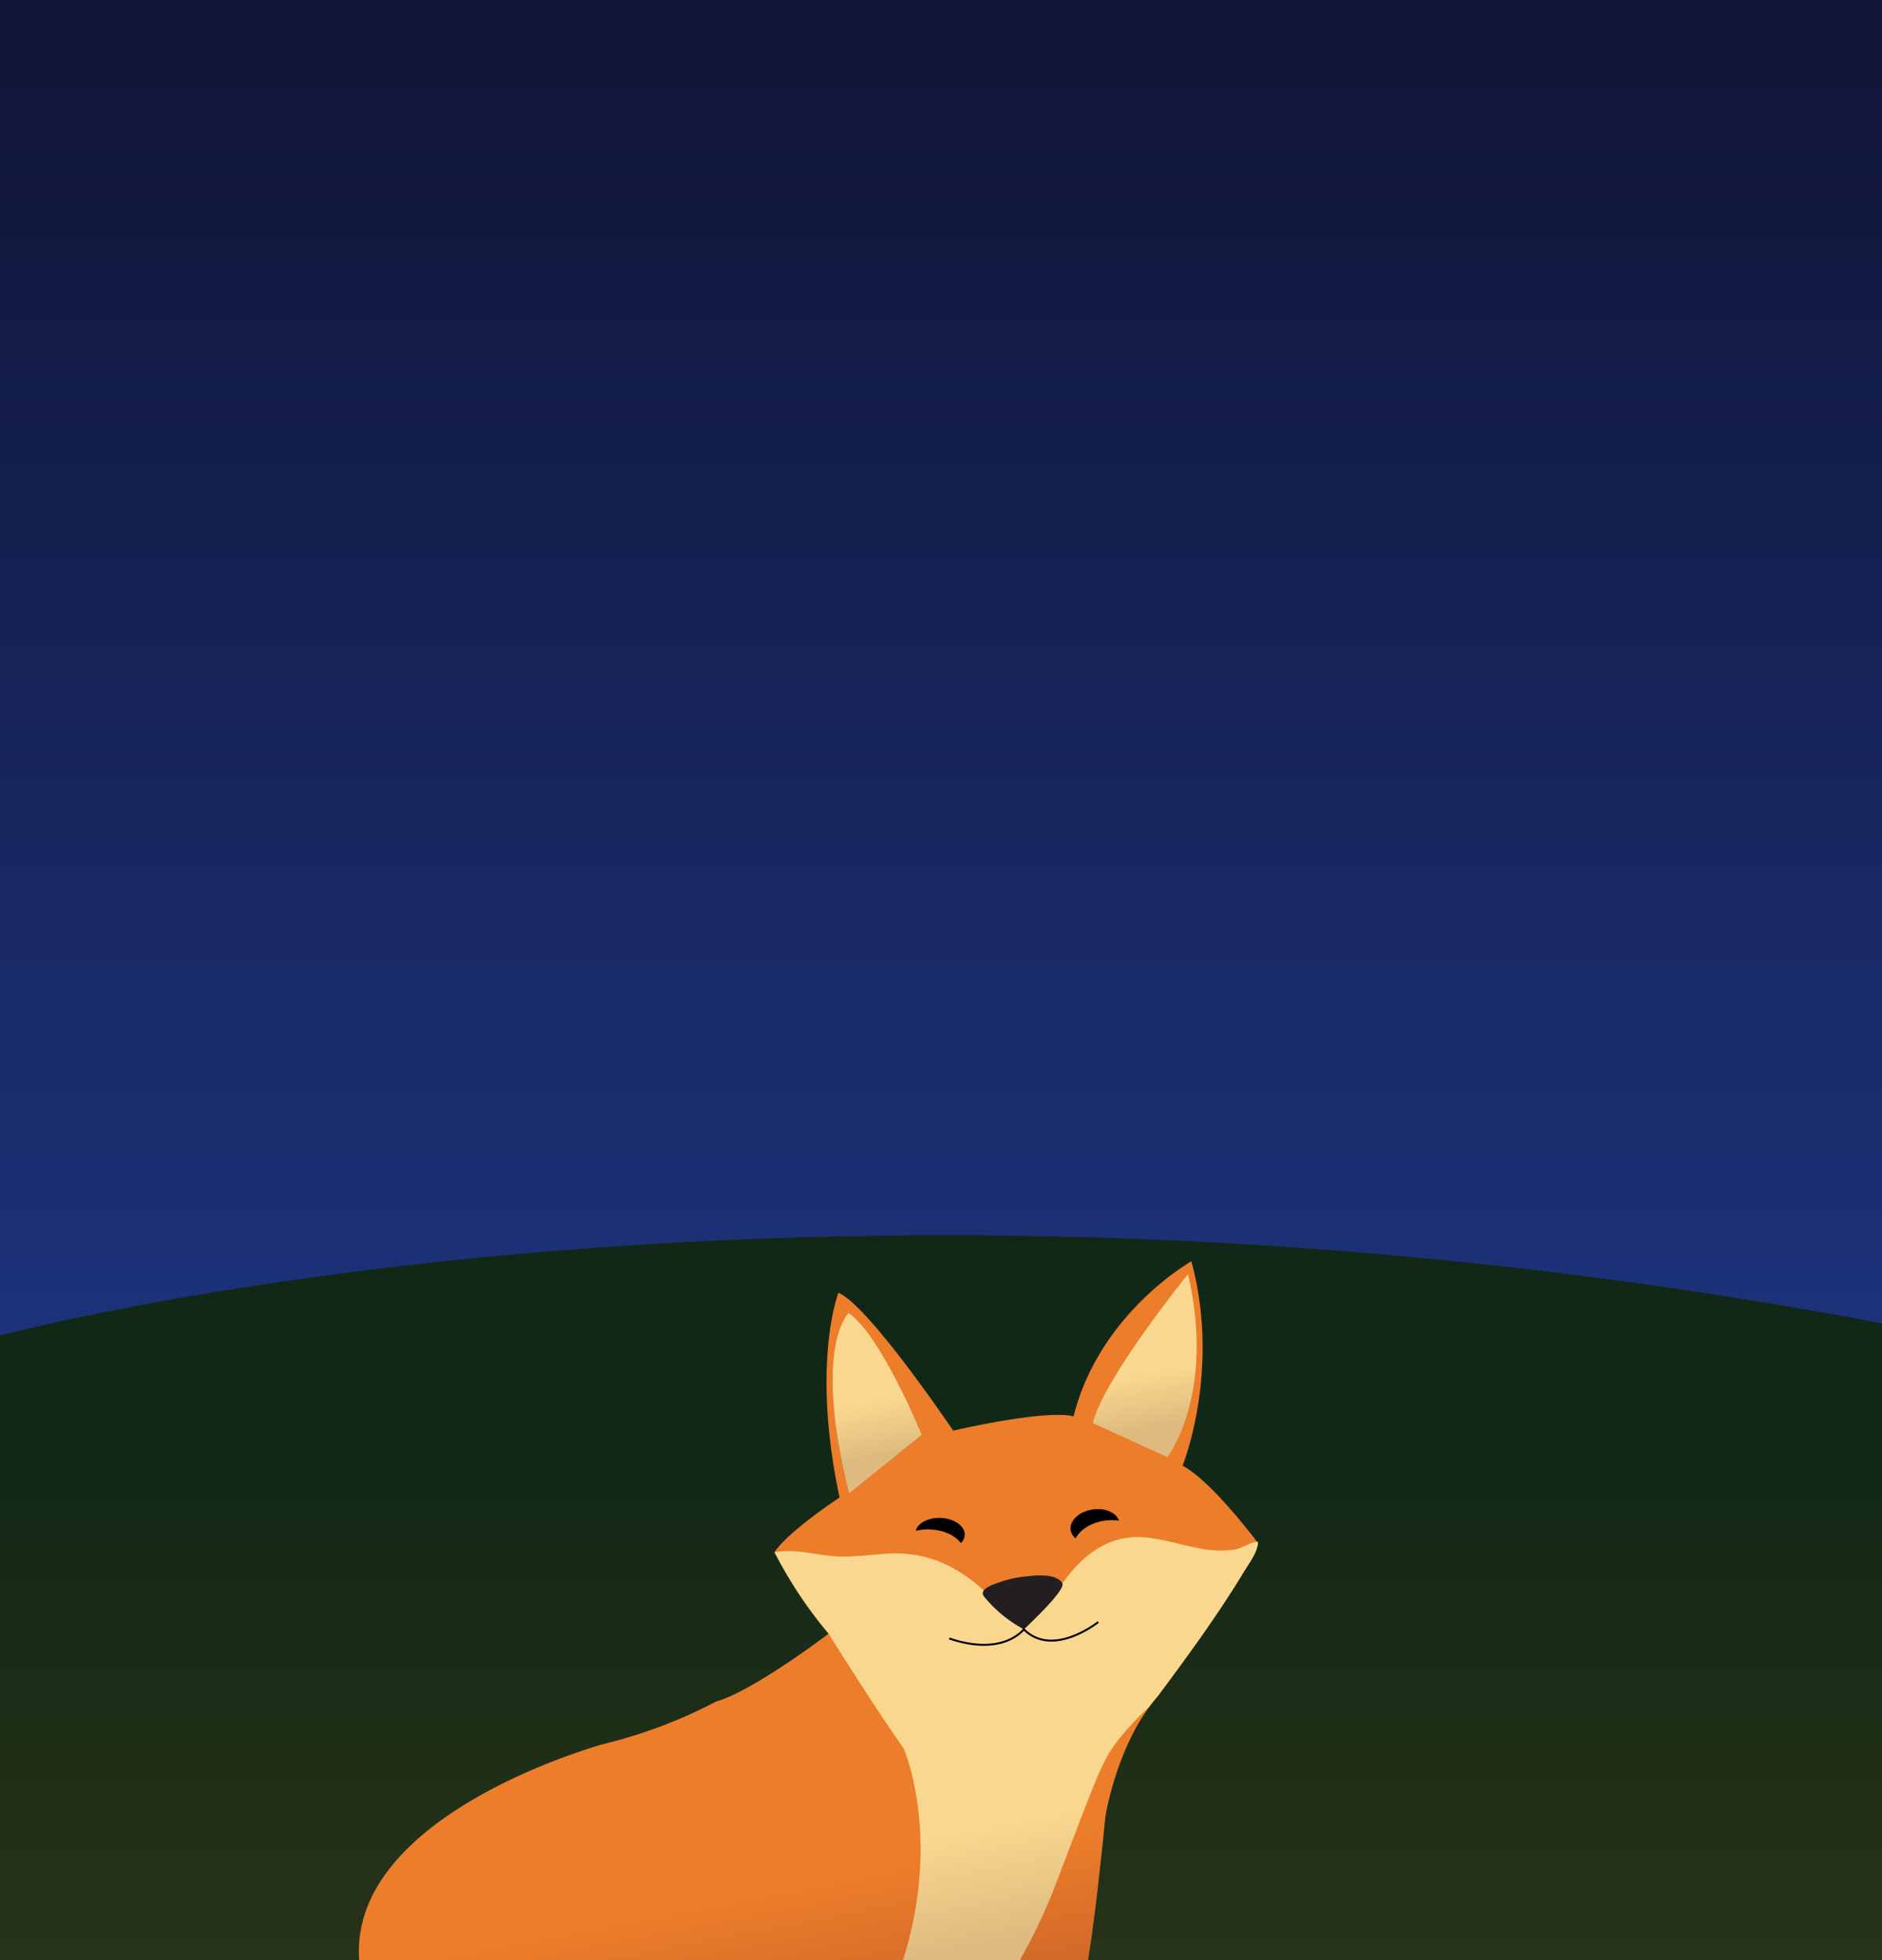 <svg id="Layer_1" data-name="Layer 1" xmlns="http://www.w3.org/2000/svg" xmlns:xlink="http://www.w3.org/1999/xlink" viewBox="0 0 480 500"><defs><style>.cls-1{fill:url(#linear-gradient);}.cls-2{fill:url(#linear-gradient-2);}.cls-3{fill:url(#linear-gradient-3);}.cls-4{fill:url(#linear-gradient-4);}.cls-5{fill:url(#linear-gradient-5);}.cls-6{fill:url(#linear-gradient-6);}.cls-7{fill:url(#linear-gradient-7);}.cls-8{fill:url(#linear-gradient-8);}.cls-9{fill:url(#linear-gradient-9);}.cls-10{fill:url(#linear-gradient-10);}.cls-11{fill:url(#linear-gradient-11);}.cls-12{fill:url(#linear-gradient-12);}.cls-13{fill:url(#linear-gradient-13);}.cls-14{fill:url(#linear-gradient-14);}.cls-15{fill:url(#linear-gradient-15);}.cls-16{fill:url(#linear-gradient-16);}.cls-17{fill:none;stroke:#000;stroke-miterlimit:10;stroke-width:0.5px;}</style><linearGradient id="linear-gradient" x1="290.98" y1="75.92" x2="290.98" y2="17.59" gradientTransform="matrix(-1, 0, 0, 1, 435.84, 0)" gradientUnits="userSpaceOnUse"><stop offset="0.59" stop-color="#ec7d2a"/><stop offset="0.88" stop-color="#bc5927"/></linearGradient><linearGradient id="linear-gradient-2" x1="286.95" y1="76.2" x2="286.95" y2="32.45" gradientTransform="matrix(-1, 0, 0, 1, 435.84, 0)" gradientUnits="userSpaceOnUse"><stop offset="0" stop-color="#171717"/><stop offset="0.36" stop-color="#231f20"/></linearGradient><linearGradient id="linear-gradient-3" x1="105.5" y1="51.26" x2="105.5" y2="-52.15" gradientTransform="matrix(-1, 0, 0, 1, 435.84, 0)" gradientUnits="userSpaceOnUse"><stop offset="0.3" stop-color="#bc5927"/><stop offset="1" stop-color="#e37729"/></linearGradient><linearGradient id="linear-gradient-4" x1="47.98" y1="40.19" x2="47.98" y2="-47.6" gradientTransform="matrix(-1, 0, 0, 1, 435.84, 0)" gradientUnits="userSpaceOnUse"><stop offset="0.35" stop-color="#ddbb7f"/><stop offset="0.74" stop-color="#f9d78e"/></linearGradient><linearGradient id="linear-gradient-5" x1="307.8" y1="96.17" x2="307.8" y2="-217.76" gradientTransform="matrix(-1, 0, 0, 1, 435.84, 0)" gradientUnits="userSpaceOnUse"><stop offset="0.24" stop-color="#bc5927"/><stop offset="0.47" stop-color="#ec7d2a"/></linearGradient><linearGradient id="linear-gradient-6" x1="218.8" y1="93.54" x2="218.8" y2="40.02" xlink:href="#linear-gradient-2"/><linearGradient id="linear-gradient-7" x1="365.35" y1="31.14" x2="365.35" y2="-151.27" gradientTransform="matrix(-1, 0, 0, 1, 435.84, 0)" gradientUnits="userSpaceOnUse"><stop offset="0.22" stop-color="#ddbb7f"/><stop offset="0.43" stop-color="#f9d78e"/></linearGradient><linearGradient id="linear-gradient-8" x1="324.27" y1="47.11" x2="324.27" y2="-10.13" xlink:href="#linear-gradient-2"/><linearGradient id="linear-gradient-9" x1="372.89" y1="97.71" x2="372.89" y2="26.55" xlink:href="#linear-gradient-2"/><linearGradient id="linear-gradient-10" x1="239.86" y1="500" x2="239.86" gradientUnits="userSpaceOnUse"><stop offset="0" stop-color="#21409a"/><stop offset="1" stop-color="#101435"/><stop offset="1" stop-color="#0e1232"/></linearGradient><linearGradient id="linear-gradient-11" x1="239.86" y1="500" x2="239.86" y2="315.09" gradientUnits="userSpaceOnUse"><stop offset="0" stop-color="#273318"/><stop offset="0.68" stop-color="#122816"/></linearGradient><linearGradient id="linear-gradient-12" x1="739.33" y1="630.67" x2="739.33" y2="389.04" gradientTransform="matrix(-0.98, 0.19, 0.19, 0.98, 838.75, -184.82)" gradientUnits="userSpaceOnUse"><stop offset="0.16" stop-color="#bc5927"/><stop offset="0.4" stop-color="#ec7d2a"/></linearGradient><linearGradient id="linear-gradient-13" x1="681.44" y1="587.55" x2="681.44" y2="450.99" gradientTransform="matrix(-0.98, 0.19, 0.19, 0.98, 838.75, -184.82)" xlink:href="#linear-gradient-7"/><linearGradient id="linear-gradient-14" x1="677.82" y1="482.19" x2="677.82" y2="468.92" gradientTransform="matrix(-0.98, 0.19, 0.19, 0.98, 838.75, -184.82)" xlink:href="#linear-gradient-2"/><linearGradient id="linear-gradient-15" x1="636.85" y1="445.82" x2="636.85" y2="400.98" gradientTransform="matrix(-0.98, 0.19, 0.19, 0.98, 838.75, -184.82)" gradientUnits="userSpaceOnUse"><stop offset="0.22" stop-color="#ddbb7f"/><stop offset="0.52" stop-color="#f9d78e"/></linearGradient><linearGradient id="linear-gradient-16" x1="706.45" y1="439.85" x2="706.45" y2="394.6" xlink:href="#linear-gradient-15"/></defs><title>banner-cel-min</title><path class="cls-1" d="M142.43,36.82c4.37,5.87.38,33.61.38,33.61-6,.73-5,4.14-5,4.14,5.5,3,7.89,0,7.89,0,5.77-13.09,11.46-35.33,14-40.43.26-.53,1-2.57,1-2.57a10,10,0,0,1,.94-14l-33.17.24c-2.62,9.67,7.72,16.48,11.64,18.52h0A6.16,6.16,0,0,0,142.43,36.82Z"/><path class="cls-2" d="M137.43,74.74c5.5,3,8.53.38,8.53.38C151.73,62,159,37.39,160.47,32.45l-20.33,3.9c.9.46,1.45.7,1.45.7,4.37,5.87.58,33.33.58,33.33C136.13,71.12,137.43,74.74,137.43,74.74Z"/><path class="cls-3" d="M233.26-6.69s25.57,27.84,81.25,39.77c0,0,22.15,9.09,22.15,18.18,0,0,6.25-12.5,2.84-17.62,4,5.93,23.21,6.68,31,6.55l1.59,0c23.69-.93,40.17-16.68,50.23-37.21,4.17-8.54,6.42-18.39,4.36-27.69-5.24-23.7-27.2-23.28-42.83-10.36l-4-12.49s-1.61,18.44-19,25.36a37.42,37.42,0,0,1-11.73,2.48c-28.4,1.71-53.4,7.38-111.35-32.39Z"/><path class="cls-4" d="M360.53,15.47c2,4-3.13,11.37-3.13,11.37a63.73,63.73,0,0,1,13.06,13.35l1.59,0c23.69-.93,40.17-16.68,50.23-37.21,4.17-8.54,6.42-18.39,4.36-27.69-5.24-23.7-27.2-23.28-42.83-10.36l-4-12.49s-1.61,18.44-19,25.36c3.43,2.71-12.57,31.73-12.57,31.73C357.12,7.23,358.53,11.49,360.53,15.47Z"/><path class="cls-5" d="M46,26.55l28.62,63.8s-7.84,1.08-5.29,5.35c0,0,8.32,2.13,8.88-2.7,0,0-5.68-32.78-6.34-57.57-.28-10.79-3-18.82-3.7-19.94A22.16,22.16,0,0,0,70.14,17a.31.31,0,0,0,.1.08A44.64,44.64,0,0,0,78.65,20a18.19,18.19,0,0,0,5.26,1.12,64.15,64.15,0,0,0,7.65-1.2c-.72,1.81-3.16,4.33-4.09,6.08a43,43,0,0,0-2.36,4.76c-.53,1.38-.74,2.58-1.12,3.93-.47,1.73.05,2.43,0,4.22a8.72,8.72,0,0,0,.46,4c.28.73.57-1.7,1.07-1.09s0,3.57.75,3.15c1.08-.61,1.44-.46,1.94-1.57A9,9,0,0,0,89,39.19c0-1.18.19-2.36.24-3.54,0-.58-.59-1.13-.66-1.71a6.35,6.35,0,0,1,0-1.57,3.19,3.19,0,0,1,.29-1.25c.22-.29.25-.86.49-1.13a16,16,0,0,1,1.64-1.43,8,8,0,0,1,2.32-1.2c.41-.17.7-.57,1.1-.77s.51-.82.9-1.12c1.81-1.42,4-2.33,5.84-3.74a34.68,34.68,0,0,1,5.36-3.4,0,0,0,0,1,0,0s0,0,.08,0a8.84,8.84,0,0,1,.83-.38,4.82,4.82,0,0,1,.69-.39c.08,0,.25,0,.33,0s1.42.08,3.91.18c13,.51,55.61,1.72,77.34-3.3,0,0,1.15,27.84,29.84,31.54l.33.06c-.3,1.13-10.18,38-12.14,38.51s-11.42,4-6,7.45c0,0,3.17,2.12,6.29,1.27,0,0,25.74-41,25.74-52.4,0,0,2-.86-4.27-6.83,0,0-2.55-6.82.57-15.9s13.36-31.82,7.67-70.17c0,0-5.68-25.57-52.27-28.69,0,0-53.68.57-64.49-5.68s-25.28-15.35-25.28-25.57l.44-.11.42-.11c.27-.08.54-.14.83-.21,5.82-1.54,24.53-6.91,24.16-12.08,0,0,6.76-5.82,4.74-10.22,0,0-9.12-9.14-16.82-18.42-.21-.26-.43-.53-.62-.78-.42-.5-.81-1-1.23-1.52-4.84-6.05-8.67-11.84-8.51-14.79,0,0,3.12-28.69-7.09-38.91,0,0-10.52,14.2-10.81,31A119.08,119.08,0,0,0,60-179.4l-3.69-38.36S30.76-199.28,19.79-140c-.26,1.34-.49,2.71-.73,4.09-.56,3.32-1,6.7-1.37,10.11C11.26-65.08,35,8,46,26.55Z"/><path class="cls-6" d="M201.47,92.43s4.31,1.73,7.48.87c0,0,25.36-41.76,25.36-53.28,0,0-11.72.47-14.4,5.19l0,0c-.3,1.15-10.39,38.29-12.38,38.85S196,89,201.47,92.43Z"/><path class="cls-7" d="M17.69-125.83c3.1,5.27,8.94,12.93,19.94,23.51,0,0-1.82,87.46,32.51,119.29a.31.31,0,0,0,.1.08c3.55,2.46,11.32,6.59,19.84,3.26,0,0,0,0,0,0s.84.35.75.48l-.11,0c0,.05-.14.14-.2.24s-.18.53-.44.95c-.08.13.22.41.13.56-.48.78-1.6,1.7-2.24,2.85-.09.21-.49.34-.6.56-.24.48.15,1.06-.1,1.57-.16.34-.5.54-.66.87s-.67.54-.81.89c0,0,.06.15,0,.17,1.36,1,1.69.88,3,1.69,1.61-2.42,3.77-3.78,6.13-5.41,0,0,0-1,.08-1.05.41-.35,1.44.82,1.87.45A2.68,2.68,0,0,0,97.1,25c.16-.14.33-.3.51-.43a40.62,40.62,0,0,1,3.66-2.84s.07-.05.1-.06a5.48,5.48,0,0,1,.49-.35,39.18,39.18,0,0,1,4.71-3,0,0,0,0,1,0,0s0,0,.08,0a8.84,8.84,0,0,1,.83-.38c.27-.13.21-.31.46-.39h.23c.08,0,.25,0,.33,0s1.42.08,3.91.18l-.69-2.22v-.06l-4-12.8s-19.38-20-22.79-47c0,0-6-26.13-2.55-46.87,0,0,1.62-17.26,13.34-20.74l.44-.11a3.74,3.74,0,0,1,.42-.11c.27-.08.54-.14.83-.21,5.82-1.54,24.53-6.91,24.16-12.08,0,0,6.76-5.82,4.74-10.22q-8.09-.58-16.17-1.27c-3.81-.33-7.23-.06-10.83-1.5a121.32,121.32,0,0,1-12.2-6.18,67,67,0,0,0-31.79-7.51,61.59,61.59,0,0,0-31.6,8.61q-2,1.23-4,2.63c-1.8,1.3-3.64,2.75-5.47,4.36C14.32-135.67,13.59-132.83,17.69-125.83Z"/><path class="cls-8" d="M84.68,47c.18.23,1,0,1.42-.06l.27-.08a2.38,2.38,0,0,0,.51-.24,4.4,4.4,0,0,0,.45-.3l.27-.24a.57.57,0,0,0,.11-.11c.06-.07.13-.13.17-.19a3.38,3.38,0,0,0,.35-.47,5.31,5.31,0,0,0,.47-.84,6,6,0,0,0,.28-.72c0-.06,0-.12.07-.19a4,4,0,0,0,.14-.57s0,0,0-.05c.06-.26.12-.53.17-.81s.11-.78.15-1.23c0-.1,0-.21,0-.3a27.78,27.78,0,0,0-.38-6.94c0-.27-.06-.54-.11-.79a.42.42,0,0,0,0-.13,1.67,1.67,0,0,1-.07-.42.41.41,0,0,1,0-.16A.53.53,0,0,1,89,32c1.61-2.42,4.07-4.08,6.43-5.71l.12-.09c.18-.13.34-.26.51-.37,3-2.09,6-4.21,9.07-6.26l.59-.38c.85-.56,1.69-1.12,2.55-1.66h0c1.13-.77,2.26-1.5,3.43-2.2s2.26-1.44,3.41-2.14q6.38-3.87,12.94-7.41c4.21-2.26,8.19-5,12.55-7,0,0-7-11.17-18.56-8.53,0,0-6.82,5.58-14.33,12.28-6.87,6.12-14.33,13.16-17.68,17.76,0,0,0,0,0,0l-.1.12-.08.12-.12.19c-.16.24-.39.57-.64,1-.08.12-.16.27-.26.41-.48.78-1.07,1.77-1.7,2.92-.1.2-.23.41-.34.63l-.75,1.49-.48,1c-.17.35-.33.7-.47,1.05,0,0,0,0,0,.07C82.64,35,80.93,42.21,84.68,47Z"/><path class="cls-9" d="M68.21,96.72S79.3,99.84,79.86,95c0,0-4.43-36-7.94-59.57h0L46.05,26.55,73.61,89.89S65.66,92.44,68.21,96.72Z"/><rect class="cls-10" x="-0.27" width="480.27" height="500"/><path class="cls-11" d="M-.27,340.78s203.89-55.6,480.27-3.21V500H-.27Z"/><path class="cls-12" d="M92.79,506.76s7.21,30.57,16.93,56.42c0,0-3.19,8.52-.16,21.5,0,0,5.28,5.5,14.74,1.72,0,0,18.19-.9,19-42.88,0,0,4.47-6.22,48-10.8,0,0,14.46,41.91,15.75,44.2,0,0,13.24-1.65,12.9-5,0,0-4-39-4.44-41.26h0l25-3.89,6.28,36.1s11.6-1.34,12.1-7.65c0,0-.38-15.48,16.25-45.49.06,0,2.27-.71,6.77-46.2,0,0,2.5-16.28,11.21-28.12h0a32.9,32.9,0,0,1,2.14-2.67s23.66-31.63,25.64-39.07c0,0-11.77-15.84-19.29-19.79,0,0,9.82-24.19,2.25-52.14,0,0-23.5,13.22-30.06,39.61,0,0-4.4-2.27-30.7,3.58,0,0-21.63-32.08-29.27-35.15,0,0-7,18,.3,52.22,0,0-12.82,8.38-16.58,13.9l0,0c.52.67,13.38,17,13.82,20.8,0,0-19.25,14.67-28.65,17.3A126,126,0,0,1,154,444.86S81.13,464.61,92.79,506.76Z"/><path class="cls-13" d="M215,530.75l.42-.07,25-3.9a143.15,143.15,0,0,0,28.64-45.57C279.45,454,281,449.29,284.83,444.32a73.85,73.85,0,0,1,8.24-8.9,32.9,32.9,0,0,1,2.14-2.67c7.63-10.2,15.25-20.57,21.82-31.48,1.25-2.08,4-5.53,3.76-8-1.94.11-4,1.69-6,2a26.67,26.67,0,0,1-9.17-.36c-4.58-.86-9-2.35-13.68-2.75-9.53-.84-16.44,5.05-21.53,12.53l-9.23,10.93c.49-.58-11.07-10.67-11.88-11.34-7.33-6-14.65-8.66-24.16-7.9-4.52.36-9.09,1-13.62.48-4.68-.56-9.2-1.74-14-.91a111.07,111.07,0,0,0,13.82,20.8S223,435.44,230.47,446C230.47,446,247.14,484,215,530.75Z"/><path class="cls-14" d="M261.15,415.61s10.85-10,9.79-11.75c-1.56-2.63-7-2-9.47-1.71a28,28,0,0,0-5.94,1.25c-1.14.39-4.44,1.38-4.84,2.71a1.29,1.29,0,0,0,.29,1.15A33.26,33.26,0,0,0,261.15,415.61Z"/><path class="cls-15" d="M303,325S281.6,351.39,278.71,363l19,8.69S310.14,355.87,303,325Z"/><path class="cls-16" d="M235.07,366s-10.32-25.31-18.62-31.08c0,0-9.28,8.4.12,46Z"/><path class="cls-17" d="M280.11,413.75s-11.55,9.31-19,1.86c0,0-5.16,7.05-19,2.34"/><path d="M246.05,391.53a3.1,3.1,0,0,1-1,2.09c-1.37-1.92-4.32-3.33-7.79-3.48a12.87,12.87,0,0,0-3.68.35c.47-2,3.18-3.41,6.39-3.28C243.4,387.36,246.14,389.29,246.05,391.53Z"/><path d="M273.07,390.28a3.36,3.36,0,0,0,1.27,2.13c1.15-2.19,3.92-4,7.36-4.5a12.06,12.06,0,0,1,3.7,0c-.7-2.07-3.56-3.33-6.73-2.86C275.23,385.56,272.72,387.9,273.07,390.28Z"/></svg>